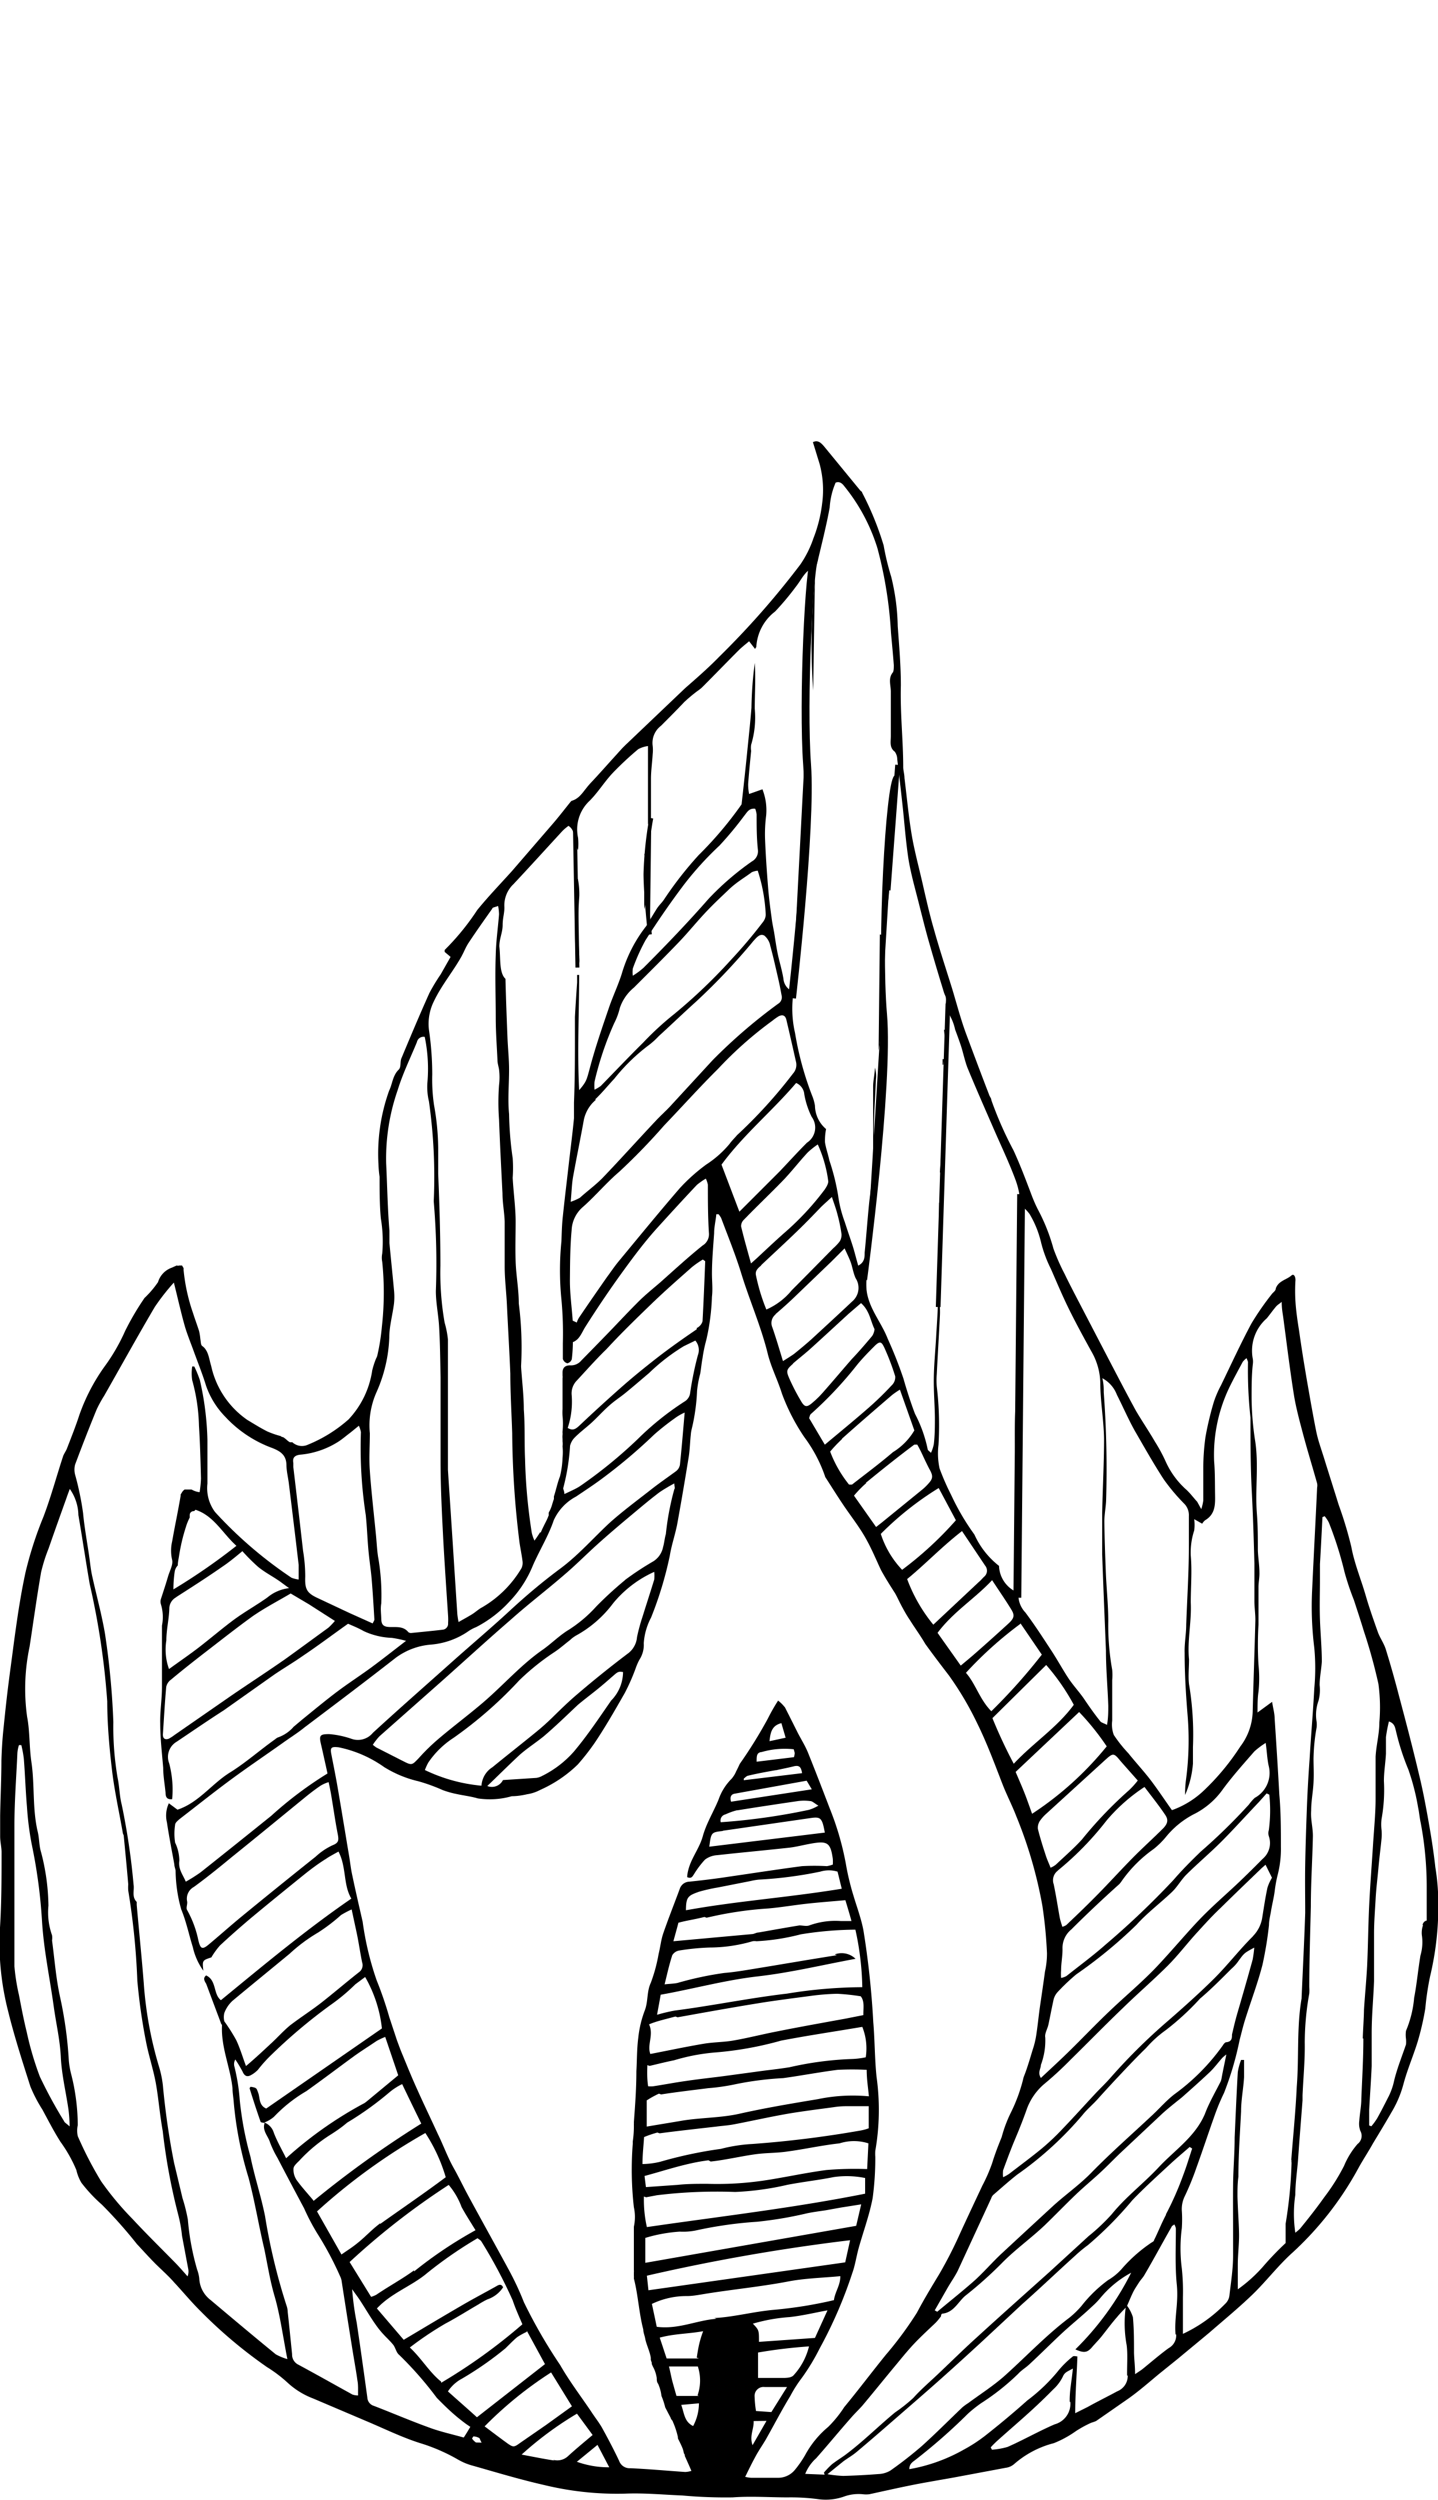 <svg id="Fire" xmlns="http://www.w3.org/2000/svg" viewBox="0 0 91.72 159.46"><defs><style>.cls-1,.cls-2,.cls-3{stroke:#000;stroke-miterlimit:10;}.cls-1{stroke-width:0.5px;}.cls-2{stroke-width:0.3px;}.cls-3{stroke-width:0.25px;}</style></defs><path d="M127.19,128.31c-.1-.91-.24-1.82-.4-2.73s-.37-2.08-.62-3.1c-.4-1.7-.84-3.38-1.29-5.07-.26-1-.54-2-.85-3-.12-.38-.36-.71-.5-1.08-.28-.79-.56-1.58-.79-2.38-.29-1-.71-2-.91-3.08a24.65,24.65,0,0,0-.8-2.66c-.31-1-.63-2-.94-3-.17-.55-.37-1.09-.49-1.66-.23-1.15-.43-2.31-.63-3.46-.17-1-.33-2-.47-3-.1-.61-.19-1.23-.23-1.84a10.76,10.76,0,0,1,0-1.39c0-.22-.11-.43-.26-.29-.32.28-.84.34-1,.84,0,.14-.18.24-.27.37a17.92,17.92,0,0,0-1.28,1.85c-.69,1.29-1.3,2.62-1.94,3.94a6.62,6.62,0,0,0-.47,1.1,20.5,20.5,0,0,0-.52,2.19,14.5,14.5,0,0,0-.14,2c0,.69,0,1.38,0,2.06a3.14,3.14,0,0,1-.13.55L112,105c-.22-.24-.42-.51-.66-.74a5.33,5.33,0,0,1-1.36-1.85,10.31,10.31,0,0,0-.66-1.22c-.4-.69-.85-1.35-1.23-2-.59-1.08-1.16-2.18-1.73-3.27l-2.15-4.13c-.22-.43-.45-.87-.66-1.31a13.21,13.21,0,0,1-.72-1.63,11.91,11.91,0,0,0-1-2.51,9.46,9.46,0,0,1-.4-.92c-.38-1-.72-1.91-1.15-2.84a23.37,23.37,0,0,1-1.41-3.2c0-.11-.09-.2-.13-.31-.51-1.32-1-2.63-1.51-4-.34-.94-.59-1.91-.88-2.86-.39-1.25-.8-2.49-1.15-3.75-.29-1-.51-2-.74-3s-.5-2-.67-3c-.2-1.2-.31-2.42-.46-3.62,0-.22-.07-.44-.08-.67,0-1.74-.2-3.48-.15-5.23,0-1.26-.11-2.53-.2-3.79a14.13,14.13,0,0,0-.42-3.16A16.55,16.55,0,0,1,92,44a19.26,19.26,0,0,0-1.37-3.36c0-.06-.09-.1-.13-.15L88.21,37.7c-.19-.22-.39-.44-.72-.28l.43,1.4a6.39,6.39,0,0,1,.16,2.5,9,9,0,0,1-.56,2.24,6.79,6.79,0,0,1-.83,1.66,53.64,53.64,0,0,1-5.18,5.89c-.69.71-1.45,1.37-2.17,2l-3.81,3.63c-.24.23-.45.48-.68.73-.5.55-1,1.12-1.51,1.66s-.67,1-1.25,1.17c0,0-.06.06-.09.1-.37.46-.73.93-1.12,1.38l-2.59,3c-.74.82-1.51,1.62-2.21,2.48A15.68,15.68,0,0,1,64,69.81s0,.08,0,.12l.38.32-.63,1.11a12.15,12.15,0,0,0-.72,1.19c-.62,1.38-1.2,2.76-1.78,4.15-.11.24,0,.59-.2.76-.37.38-.38.89-.59,1.32a11.93,11.93,0,0,0-.68,4.7,7,7,0,0,0,.07.79c0,.89,0,1.77.08,2.65a8.92,8.92,0,0,1,.09,2.25,1.35,1.35,0,0,0,0,.53A19.48,19.48,0,0,1,60,93.81a13.75,13.75,0,0,1-.3,1.89,1.42,1.42,0,0,1-.08.18,5.43,5.43,0,0,0-.24.75,5.77,5.77,0,0,1-1.51,3.12,9.06,9.06,0,0,1-2.59,1.61.91.91,0,0,1-1-.16.49.49,0,0,1-.16,0,1.3,1.3,0,0,1-.23-.18l-.1-.08,0,0h0l-.09-.06h0a.26.26,0,0,1-.16-.07v0a5.84,5.84,0,0,1-.84-.29c-.44-.22-.85-.48-1.27-.73a5.64,5.64,0,0,1-2.32-3.45c-.14-.45-.17-1-.58-1.28-.09-.08-.08-.28-.11-.43a4.17,4.17,0,0,0-.08-.51c-.12-.38-.26-.75-.38-1.13a11.85,11.85,0,0,1-.61-2.76.43.43,0,0,1,0-.05l0-.08h0l0,0-.1-.17h0l0,0,0,0h0l-.07,0h-.1a.24.24,0,0,1-.17,0v0l-.31.14a1.4,1.4,0,0,0-.88.92A6.11,6.11,0,0,1,44.86,92a17.14,17.14,0,0,0-1.24,2.11,12.2,12.2,0,0,1-1.22,2.14,12.26,12.26,0,0,0-1.7,3.22c-.23.71-.51,1.41-.78,2.11-.07.19-.2.35-.26.53-.42,1.28-.77,2.59-1.25,3.85a23.83,23.83,0,0,0-1.14,3.53c-.46,2.12-.71,4.28-1,6.43-.16,1.19-.29,2.38-.41,3.58-.07.66-.11,1.33-.13,2,0,1.18-.06,2.35-.08,3.52q0,.66,0,1.32c0,.35.09.7.09,1,0,1.71,0,3.42-.12,5.12a17.53,17.53,0,0,0,.53,5c.4,1.63.92,3.24,1.43,4.84a9.21,9.21,0,0,0,.76,1.46c.38.7.74,1.41,1.17,2.08a8.92,8.92,0,0,1,1,1.78,2.8,2.8,0,0,0,.32.81,9.66,9.66,0,0,0,1.31,1.4,29.6,29.6,0,0,1,2.23,2.51c.45.48.91,1,1.37,1.44s.71.67,1,1c.57.61,1.11,1.27,1.71,1.86a29.83,29.83,0,0,0,4.22,3.55,8.74,8.74,0,0,1,1.32,1,5,5,0,0,0,1.62,1l3.48,1.48c1.11.47,2.19,1,3.32,1.36a11.66,11.66,0,0,1,2.43,1.05,3.84,3.84,0,0,0,1,.41c1.51.43,3,.88,4.55,1.23a19.67,19.67,0,0,0,5.13.54c1.22-.05,2.44.07,3.66.12a30.92,30.92,0,0,0,3.19.12c1.17-.09,2.34,0,3.51,0a13.08,13.08,0,0,1,2,.12,3.49,3.49,0,0,0,1.64-.19,2.75,2.75,0,0,1,1.17-.13,1.7,1.7,0,0,0,.39,0c.88-.19,1.76-.39,2.65-.57s1.87-.34,2.81-.51l3.26-.61a1,1,0,0,0,.53-.24,6.17,6.17,0,0,1,2.53-1.33,6.59,6.59,0,0,0,1.38-.75,7,7,0,0,1,1-.55,2.83,2.83,0,0,0,.31-.11c.65-.45,1.31-.91,2-1.39s1.35-1.06,2-1.6l1.24-1c.66-.55,1.33-1.1,2-1.66.92-.8,1.87-1.58,2.74-2.42s1.65-1.87,2.57-2.69a20.7,20.7,0,0,0,4.21-5.42c.29-.52.61-1,.91-1.54.4-.66.8-1.32,1.19-2a6.94,6.94,0,0,0,.76-1.82c.25-.92.63-1.79.91-2.71a17.59,17.59,0,0,0,.47-2.06,17.49,17.49,0,0,1,.31-2.07,19.18,19.18,0,0,0,.52-4.59A14.24,14.24,0,0,0,127.19,128.31ZM106.88,98.18c.39.77.73,1.56,1.15,2.31.58,1,1.18,2.07,1.83,3.07a12.36,12.36,0,0,0,1.28,1.53,1.05,1.05,0,0,1,.33.82c0,.65,0,1.29,0,1.93,0,1.66-.11,3.32-.17,5,0,.6-.12,1.2-.1,1.8,0,1.33.08,2.66.19,4a19,19,0,0,1-.1,4.06,6.42,6.42,0,0,0-.06,1,6.12,6.12,0,0,0,.5-2c0-.36,0-.71,0-1.06a19.39,19.39,0,0,0-.25-4c-.06-.52,0-1.06,0-1.58-.12-1.22.17-2.41.11-3.63,0-1,.09-2,0-3a4.53,4.53,0,0,1,.22-1.6,2.86,2.86,0,0,0,0-.72l.51.29a.74.74,0,0,1,.2-.23c.67-.4.63-1.07.62-1.7s0-1.37-.06-2.06a9.94,9.94,0,0,1,1-4.76c.26-.53.55-1.06.83-1.58a1.35,1.35,0,0,1,.24-.23c.06.16.1.23.09.28a27.65,27.65,0,0,0,.16,3.52c0,1.55,0,3.1.08,4.65s.13,3.1.17,4.66c0,.8,0,1.6,0,2.39,0,.42.07.84.06,1.26-.05,1.93-.12,3.86-.17,5.79a3.85,3.85,0,0,1-.79,2.22,15.29,15.29,0,0,1-2.36,2.84,5.77,5.77,0,0,1-2,1.22c-.44-.62-.85-1.24-1.3-1.84s-1-1.19-1.48-1.79a8.68,8.68,0,0,1-.93-1.17,1.93,1.93,0,0,1-.1-.91c0-.86,0-1.72,0-2.58a3.61,3.61,0,0,0,0-.66,16.08,16.08,0,0,1-.25-3.1c0-1.06-.12-2.12-.16-3.18s-.08-2.12-.09-3.19c0-.44.09-.88.11-1.32a66.35,66.35,0,0,0-.15-6.91c0-.27,0-.53-.09-.9A2,2,0,0,1,106.88,98.18Zm9.69,27.76a.65.65,0,0,0,0,.39,1.32,1.32,0,0,1-.4,1.45c-.48.49-1,1-1.47,1.45-.83.79-1.71,1.54-2.51,2.37s-1.78,2-2.72,3-2,1.88-3,2.83-1.76,1.76-2.64,2.62c-.58.57-1.18,1.12-1.8,1.7-.22-.35,0-.59,0-.83a4.44,4.44,0,0,0,.28-1.75c-.05-.25.14-.54.2-.82.11-.51.2-1,.32-1.55a1.11,1.11,0,0,1,.26-.52,12.93,12.93,0,0,1,1.2-1.14,29.72,29.72,0,0,0,3.84-3.16c.68-.76,1.53-1.39,2.28-2.11.34-.33.58-.78.93-1.12.72-.71,1.5-1.37,2.21-2.08s1.58-1.67,2.37-2.5l.51-.57.17.08A9.51,9.51,0,0,1,116.57,125.94Zm-1,6.76c-.86.85-1.61,1.83-2.46,2.68s-1.94,1.83-2.94,2.7a37.12,37.12,0,0,0-3.73,3.69c-.29.33-.61.63-.91.95-.71.76-1.41,1.54-2.13,2.29a15.12,15.12,0,0,1-1.3,1.23c-.68.56-1.4,1.09-2.1,1.63a2.76,2.76,0,0,1-.38.21,2,2,0,0,1,0-.44c.25-.68.5-1.36.77-2s.5-1.22.72-1.84a3.79,3.79,0,0,1,1.14-1.67c.59-.49,1.14-1,1.69-1.56,1.12-1.1,2.21-2.22,3.34-3.3.93-.91,1.92-1.76,2.84-2.68.66-.66,1.22-1.4,1.84-2.08s1-1.1,1.56-1.63c.86-.85,1.73-1.68,2.6-2.52l.24-.21.41.83a2.91,2.91,0,0,0-.29.64c-.13.61-.22,1.22-.32,1.83A2.16,2.16,0,0,1,115.56,132.7Zm.07.74a7.21,7.21,0,0,1-.1.75c-.32,1.17-.66,2.34-1,3.51-.12.42-.22.85-.32,1.28,0,.22,0,.45-.36.49-.09,0-.18.13-.23.21a13.48,13.48,0,0,1-3.07,3.1c-.51.39-.93.88-1.4,1.32-1.31,1.23-2.66,2.41-3.91,3.69-.76.78-1.65,1.4-2.45,2.13q-1.66,1.53-3.32,3.07c-.57.54-1.09,1.14-1.67,1.67-.78.69-1.59,1.33-2.39,2l-.16-.09.84-1.47c.21-.36.46-.71.64-1.08l2.12-4.59a.54.54,0,0,1,.13-.22c.51-.44,1-.88,1.52-1.29a22,22,0,0,0,4.16-3.79c.3-.38.68-.69,1-1.05s.71-.78,1.07-1.17c.65-.69,1.3-1.39,2-2.07a7.26,7.26,0,0,1,1.27-1.15,16.85,16.85,0,0,0,2.17-2c.71-.6,1.36-1.26,2-1.9a2.7,2.7,0,0,0,.48-.54C115,133.79,115,133.78,115.63,133.44ZM76.07,72.21c1-1,1.91-1.9,2.84-2.87.58-.6,1.11-1.26,1.69-1.88s1-1,1.51-1.49,1-.76,1.48-1.12a1.2,1.2,0,0,1,.38-.1,10.49,10.49,0,0,1,.51,2.81.79.79,0,0,1-.18.47,30.87,30.87,0,0,1-2,2.37,34.38,34.38,0,0,1-3.65,3.49,19.19,19.19,0,0,0-2,1.84c-.91.9-1.79,1.83-2.69,2.75a2.54,2.54,0,0,1-.4.24,3.49,3.49,0,0,1,0-.51,20.34,20.34,0,0,1,1.25-3.72,4.37,4.37,0,0,0,.37-1A2.86,2.86,0,0,1,76.07,72.21ZM76,71a12.31,12.31,0,0,1,.81-1.81c.77-1.21,1.59-2.4,2.45-3.54a20.58,20.58,0,0,1,2.27-2.5,22.16,22.16,0,0,0,1.57-1.89c.18-.21.3-.51.71-.46a1.58,1.58,0,0,1,.09.36c0,.75,0,1.5.08,2.25a.74.74,0,0,1-.38.75,17.8,17.8,0,0,0-2.76,2.38c-1.33,1.52-2.75,3-4.15,4.4a4.55,4.55,0,0,1-.69.51A2,2,0,0,1,76,71Zm-2.39,8.33c.43-.41.81-.88,1.22-1.32a12,12,0,0,1,2.23-2.16,5,5,0,0,0,.59-.54c.8-.73,1.58-1.48,2.39-2.21a40.75,40.75,0,0,0,3.56-3.75l.08-.1c.2-.21.42-.52.71-.36a1.11,1.11,0,0,1,.38.65c.2.73.36,1.46.53,2.2.08.34.14.69.2,1a.48.48,0,0,1-.23.5,34.07,34.07,0,0,0-4.18,3.6l-2.76,3c-.28.29-.58.56-.85.85-1.14,1.21-2.25,2.45-3.4,3.65-.45.46-1,.86-1.45,1.27a3.35,3.35,0,0,1-.59.26c.06-.63.07-1.11.15-1.58.22-1.22.47-2.43.69-3.65A2.27,2.27,0,0,1,73.64,79.37ZM72.1,87.68a2.07,2.07,0,0,1,.74-1.5c.79-.7,1.48-1.53,2.29-2.22A39.75,39.75,0,0,0,78,81c1.15-1.2,2.26-2.44,3.44-3.61a24.27,24.27,0,0,1,3.48-3.08,3.28,3.28,0,0,1,.38-.27c.26-.13.43-.06.5.23.21.9.42,1.81.62,2.71a.83.83,0,0,1-.2.71,31,31,0,0,1-3.57,3.93c-.16.19-.34.36-.48.56a6.6,6.6,0,0,1-1.48,1.31A11.48,11.48,0,0,0,79,85c-1.33,1.54-2.62,3.12-3.92,4.69-.27.33-.5.68-.74,1-.6.86-1.19,1.71-1.77,2.57a1.23,1.23,0,0,0-.14.31l-.26-.12c-.06-.85-.18-1.7-.18-2.55C72,89.85,72,88.77,72.1,87.68Zm14.32-9.39a.86.86,0,0,1,.52.72,5.28,5.28,0,0,0,.47,1.44,1.15,1.15,0,0,1-.3,1.65c-.6.6-1.16,1.22-1.74,1.83L84,85.3l-1.2,1.2-1.14-3C83.06,81.59,84.9,80.08,86.42,78.29ZM83.1,87c.83-.86,1.7-1.68,2.53-2.54.53-.56,1-1.17,1.53-1.74a5.26,5.26,0,0,1,.64-.51,8.13,8.13,0,0,1,.67,2.36c0,.15-.12.36-.23.52a17.67,17.67,0,0,1-2.57,2.76c-.6.53-1.18,1.08-1.76,1.62l-.37.33c-.23-.84-.45-1.6-.63-2.36A.57.57,0,0,1,83.1,87Zm1.09,2.91c.77-.73,1.56-1.45,2.32-2.19.51-.49,1-1,1.49-1.51.18-.18.38-.35.7-.65.17.51.29.83.37,1.17a9.72,9.72,0,0,1,.24,1.17.79.79,0,0,1-.1.48,2.82,2.82,0,0,1-.41.44c-.88.89-1.77,1.8-2.66,2.69a4.31,4.31,0,0,1-1.62,1.23,12.26,12.26,0,0,1-.67-2.22C83.81,90.25,84,90.09,84.19,89.93Zm.92,3.12c.44-.38.87-.76,1.28-1.16l2.3-2.21.82-.82c.17.37.3.63.4.91s.16.69.31,1A1.13,1.13,0,0,1,90,92.22c-.87.82-1.75,1.63-2.63,2.44-.35.31-.71.61-1.07.9-.19.14-.39.26-.72.47-.25-.82-.45-1.5-.68-2.16A.7.7,0,0,1,85.11,93.05Zm1.11,3.15c.35-.3.72-.59,1.07-.9.83-.75,1.66-1.52,2.49-2.28l.78-.67c.55.49.6,1.13.86,1.66,0,.1-.07.34-.17.46-.41.49-.85,1-1.27,1.44-.63.72-1.24,1.45-1.87,2.16a5.74,5.74,0,0,1-.61.6c-.41.36-.54.34-.81-.14a13.41,13.41,0,0,1-.7-1.36C85.77,96.65,85.8,96.57,86.22,96.2Zm1.11,3.25a24.4,24.4,0,0,0,3-3.19c.34-.41.71-.79,1.08-1.16s.46-.27.63.08A15.35,15.35,0,0,1,92.74,97a.71.71,0,0,1-.22.57A20,20,0,0,1,91.05,99c-.89.78-1.81,1.53-2.8,2.36l-1-1.69C87.29,99.53,87.3,99.47,87.33,99.45Zm2,1.56c1.05-.94,2.13-1.87,3.2-2.79a4.67,4.67,0,0,1,.51-.35l.92,2.6a4.05,4.05,0,0,1-1.37,1.39c-.84.72-1.73,1.38-2.6,2.06a1,1,0,0,1-.2,0,7.71,7.71,0,0,1-1.2-2.1A8.8,8.8,0,0,1,89.35,101Zm1.54,2.8c1-.82,2-1.62,3.08-2.43a1,1,0,0,1,.2,0c.08.15.17.31.25.48.18.38.35.76.55,1.13s.21.55-.1.88a3.32,3.32,0,0,1-.43.41l-2.53,2.06-.37.29-1.41-2A7.41,7.41,0,0,1,90.89,103.81Zm4.63.31,1.11,2.08a22.57,22.57,0,0,1-3.43,3.16,6,6,0,0,1-1.36-2.29A19.85,19.85,0,0,1,95.52,104.12ZM97,106.87l1.48,2.21a.5.5,0,0,1-.08.71c-.11.11-.21.23-.33.33l-2.9,2.72a10.15,10.15,0,0,1-1.67-2.91C94.64,109,95.72,107.86,97,106.87ZM98.92,110c.45.69.87,1.29,1.24,1.9.21.35.16.54-.2.87-.7.64-1.41,1.28-2.13,1.91-.26.23-.53.45-.91.77-.53-.75-1-1.41-1.48-2.09C96.46,112,97.82,111.18,98.92,110Zm1.84,2.8,1.33,1.95a36.45,36.45,0,0,1-3.22,3.61c-.75-.76-1-1.75-1.62-2.45A24.31,24.31,0,0,1,100.76,112.76Zm1.61,2.61a13.83,13.83,0,0,1,1.76,2.54c-1.06,1.45-2.58,2.42-3.83,3.76a31.48,31.48,0,0,1-1.36-2.91Zm2.1,3a16.24,16.24,0,0,1,1.76,2.19,20.73,20.73,0,0,1-4.76,4.3c-.17-.47-.33-.94-.51-1.39s-.38-.9-.54-1.28Zm-2.54,7a2.58,2.58,0,0,1,.43-.5l3.77-3.44c.52-.47.55-.46,1,.09l1.08,1.22a5.24,5.24,0,0,1-.56.62,25.85,25.85,0,0,0-3,3.14c-.52.57-1.11,1.08-1.67,1.61a1.52,1.52,0,0,1-.33.19c-.12-.3-.24-.56-.32-.82-.18-.55-.35-1.09-.49-1.65A.76.76,0,0,1,101.93,125.42Zm1.18,3.11a19.56,19.56,0,0,0,3.11-3.19,11.17,11.17,0,0,1,2.42-2.14c.46.61.92,1.18,1.32,1.78.22.32.16.57-.15.88-.63.63-1.29,1.22-1.91,1.85-.78.79-1.52,1.61-2.3,2.4s-1.29,1.27-1.95,1.9a1.05,1.05,0,0,1-.25.11c-.06-.2-.12-.37-.16-.55-.13-.72-.24-1.44-.39-2.16A.76.76,0,0,1,103.11,128.53Zm12.59-4.66a2.86,2.86,0,0,0-.4.45,36.58,36.58,0,0,1-3.07,3c-.6.58-1.2,1.18-1.75,1.82a52.68,52.68,0,0,1-4.33,4.12c-.79.7-1.65,1.33-2.49,2a1.18,1.18,0,0,1-.34.12,3.25,3.25,0,0,1,0-.49c0-.46.1-.92.09-1.38a1.52,1.52,0,0,1,.56-1.22c1-1,2-1.94,3.08-2.91l.08-.1a8.42,8.42,0,0,1,2.09-2.12,5.32,5.32,0,0,0,.76-.74,5.64,5.64,0,0,1,1.9-1.53,5,5,0,0,0,1.77-1.56c.62-.84,1.32-1.62,2-2.4a5.14,5.14,0,0,1,.72-.54c.08.57.09,1,.19,1.46A1.81,1.81,0,0,1,115.7,123.87ZM67.49,69.58c0-.5.21-.89.21-1.36s.13-.79.11-1.18a1.86,1.86,0,0,1,.58-1.43c1.06-1.13,2.1-2.28,3.15-3.42a3.81,3.81,0,0,1,.36-.3c.53.36.27,1,.61,1.54a4.14,4.14,0,0,0,0-.78,2.5,2.5,0,0,1,.74-2.36c.54-.54.95-1.22,1.48-1.78A20.45,20.45,0,0,1,76.35,57a1.87,1.87,0,0,1,.62-.2c0,1.74,0,3.37,0,5a1.09,1.09,0,0,0,.19-.43c0-.82,0-1.64,0-2.46,0-.53.08-1.06.11-1.59a2.39,2.39,0,0,0,0-.53,1.37,1.37,0,0,1,.53-1.28c.5-.5,1-1,1.49-1.52a10.41,10.41,0,0,1,.81-.68,2.72,2.72,0,0,0,.32-.25c.78-.78,1.55-1.58,2.33-2.36.2-.2.42-.37.67-.58l.39.5c0-.07.07-.11.07-.15a3.06,3.06,0,0,1,1.2-2.25,17.53,17.53,0,0,0,1.36-1.63c.34-.43.56-1,1.13-1.19.11,0,.19-.24.22-.38.27-1.14.56-2.28.77-3.43A4.71,4.71,0,0,1,88.94,40c.3-.11.46.11.6.29a11.77,11.77,0,0,1,2.07,3.91,26.69,26.69,0,0,1,.86,5.38c.06.69.13,1.37.18,2.06,0,.15,0,.35-.05.45-.32.38-.15.79-.14,1.21,0,.95,0,1.9,0,2.86,0,.37-.1.74.25,1a.84.84,0,0,1,.16.49c.11.93.22,1.85.32,2.78.13,1.16.21,2.33.38,3.49.13.83.35,1.65.56,2.46s.44,1.76.68,2.63c.32,1.13.65,2.25,1,3.38a1.92,1.92,0,0,0,.11.31c.17.35-.12.74.2,1.11a3.3,3.3,0,0,1,.44,1.07c.14.38.28.75.4,1.13s.23.91.4,1.34c.52,1.26,1.07,2.51,1.62,3.77.47,1.09,1,2.19,1.41,3.29a5,5,0,0,1,.33,2c0,1.59,0,3.19,0,4.79a.29.29,0,0,0,.12.25c0-1.69.05-3.38.07-5.23a2.63,2.63,0,0,1,.4.43,6.33,6.33,0,0,1,.72,1.76,8.11,8.11,0,0,0,.64,1.74c.38.87.75,1.75,1.17,2.6s.92,1.77,1.4,2.64a4.19,4.19,0,0,1,.58,2c0,1.2.22,2.39.24,3.59,0,1.57-.09,3.15-.12,4.72,0,.89,0,1.78,0,2.67.07,2,.16,4.08.24,6.12,0,1.18.11,2.35.15,3.52,0,.38,0,.75-.08,1.22-.21-.11-.37-.14-.44-.24-.36-.45-.69-.92-1-1.38s-.69-.86-1-1.32-.71-1.18-1.08-1.75c-.55-.84-1.09-1.68-1.69-2.48a1.62,1.62,0,0,1-.44-1.25,1.91,1.91,0,0,1-1.24-1.72,5.31,5.31,0,0,1-1.57-2,15.13,15.13,0,0,1-1.48-2.52,15.74,15.74,0,0,1-.74-1.69,4.48,4.48,0,0,1-.07-1.51,21,21,0,0,0-.11-3.72,5.22,5.22,0,0,1,0-.79c.06-1.24.14-2.48.2-3.72a4.55,4.55,0,0,0-.12-1.32c0,.89-.07,1.78-.12,2.67s-.14,1.78-.15,2.66.06,1.64.07,2.46c0,.57,0,1.15-.07,1.72a2.32,2.32,0,0,1-.18.55c-.11-.11-.21-.17-.21-.23A8.56,8.56,0,0,0,94,99.39c-.28-.74-.52-1.49-.74-2.26a26.94,26.94,0,0,0-1-2.53c-.41-1.06-1.22-1.94-1.35-3.12a5.48,5.48,0,0,1,0-.7c.06-.91.14-1.82.2-2.72.12-1.88.25-3.76.36-5.64,0-.37-.09-.75-.09-1.12,0-1.08.09-2.17.13-3.25a1.72,1.72,0,0,0-.07-.74c0,.41-.11.81-.11,1.22,0,1.56,0,3.11,0,4.66,0,1-.18,2-.27,2.92s-.17,2-.27,3c0,.29,0,.62-.41.83-.13-.45-.23-.87-.36-1.28s-.34-1-.5-1.51a7.71,7.71,0,0,1-.42-1.67,14.23,14.23,0,0,0-.56-2.25c-.08-.39-.22-.76-.28-1.16a3.74,3.74,0,0,1,.07-.84,2,2,0,0,1-.71-1.49,2.76,2.76,0,0,0-.18-.64,20.1,20.1,0,0,1-1.09-4,6.86,6.86,0,0,1-.09-2.63.94.94,0,0,1-.65-.83c-.08-.48-.23-1-.33-1.43s-.18-1-.26-1.5c-.06-.33-.13-.65-.17-1-.09-.64-.17-1.27-.22-1.91-.08-1-.15-2-.19-3a9.36,9.36,0,0,1,.07-1.59,3.65,3.65,0,0,0-.24-1.65l-.85.3a3.17,3.17,0,0,1-.06-.64c.05-.7.12-1.4.19-2.11a1.23,1.23,0,0,1,0-.39,6,6,0,0,0,.23-2.3c0-1,.07-1.94,0-2.92a24.84,24.84,0,0,0-.21,2.86c-.08,1-.19,2-.29,3s-.21,2-.34,3.16a23.55,23.55,0,0,1-2.73,3.23A23.19,23.19,0,0,0,78,66.58c-.13.2-.32.37-.45.57s-.32.52-.48.78a2.28,2.28,0,0,1-.24.39,9,9,0,0,0-1.53,3c-.24.76-.59,1.48-.84,2.23-.41,1.2-.82,2.39-1.15,3.61-.26.95-.23,1-.73,1.59-.13-2.49,0-4.92,0-7.35h-.13c0,.16,0,.32,0,.48-.05.74-.1,1.47-.14,2.2,0,.35,0,.71,0,1.06,0,1.47,0,2.93-.06,4.4,0,.33,0,.67,0,1-.08.85-.19,1.7-.29,2.56-.14,1.23-.29,2.46-.42,3.69-.06.53-.07,1.07-.09,1.6a18.41,18.41,0,0,0,0,3.71,23.51,23.51,0,0,1,.09,2.79c0,.33,0,.67,0,1a.41.41,0,0,0,.29.28.4.4,0,0,0,.28-.26,9.22,9.22,0,0,0,.07-1.09c.44-.17.57-.63.81-1,.75-1.18,1.53-2.34,2.35-3.47s1.48-2,2.27-2.87,1.64-1.8,2.48-2.69a4.54,4.54,0,0,1,.57-.4,1.55,1.55,0,0,1,.13.39c0,1,0,2.08.07,3.12a.84.84,0,0,1-.41.76c-.93.75-1.81,1.56-2.71,2.36-.49.42-1,.83-1.44,1.28-.66.66-1.29,1.34-1.93,2S73.26,95.44,72.71,96a.85.85,0,0,1-.71.3c-.32,0-.49.16-.48.49,0,.06,0,.12,0,.17a.5.5,0,0,1,0,.16V99s0,.06,0,.09a3.17,3.17,0,0,0,0,.43,5,5,0,0,1,0,1,.31.31,0,0,0,0,.08.62.62,0,0,1,0,.13v0a1.22,1.22,0,0,0,0,.26c0,.06,0,.11,0,.16a1.06,1.06,0,0,1,0,.31v0a3.72,3.72,0,0,1,0,.74,5.6,5.6,0,0,1-.16,1.17c-.16.41-.25.86-.39,1.29v0s0,0,0,0,0,0,0,0,0,.05,0,.08v0l0,.08v0a0,0,0,0,0,0,0l0,0s0,0,0,0-.07.21-.1.31a2.58,2.58,0,0,1-.14.39l-.09.17a.84.84,0,0,0,0,.17.05.05,0,0,0,0,0,4,4,0,0,1-.21.47q-.16.31-.3.63l0,0,0,0-.05,0c-.09.15-.2.31-.35.52a2.62,2.62,0,0,1-.17-.49,35.24,35.24,0,0,1-.43-4.7c-.05-1.06,0-2.12-.08-3.18,0-.89-.11-1.77-.17-2.66a1.29,1.29,0,0,1,0-.19,22.17,22.17,0,0,0-.15-3.91c0-.89-.17-1.77-.2-2.66s0-1.71,0-2.57-.14-1.85-.19-2.78a8.83,8.83,0,0,0,0-1.26,22,22,0,0,1-.23-2.81c-.09-.93,0-1.89,0-2.84,0-.65-.07-1.31-.1-2-.05-1.26-.1-2.52-.13-3.78C67.47,71.26,67.58,70.41,67.49,69.58Zm5,47.67c-.58.49-1.1,1-1.66,1.55-.3.29-.61.57-.94.84-.94.77-1.9,1.52-2.84,2.29a1.5,1.5,0,0,0-.7,1.18,10.49,10.49,0,0,1-3.61-1,3.61,3.61,0,0,1,.22-.48,5.68,5.68,0,0,1,1.62-1.58,26.43,26.43,0,0,0,4.18-3.66A15.22,15.22,0,0,1,71,114.59c.35-.23.66-.51,1-.77a1.9,1.9,0,0,1,.37-.28,7.38,7.38,0,0,0,2.38-2.07,7.23,7.23,0,0,1,2.62-2,3.05,3.05,0,0,1,0,.49c-.25.81-.51,1.61-.76,2.41a11.33,11.33,0,0,0-.34,1.27,1.45,1.45,0,0,1-.53,1C74.6,115.5,73.53,116.36,72.49,117.25Zm2.89-1.39a2.62,2.62,0,0,1-.76,1.82c-.77,1.11-1.52,2.24-2.39,3.27a6.59,6.59,0,0,1-2,1.53,1.09,1.09,0,0,1-.37.13l-2.14.14a.79.79,0,0,1-1,.38c.71-.68,1.37-1.34,2.08-2,.48-.42,1-.75,1.52-1.17.74-.63,1.44-1.31,2.17-2,.44-.37.9-.71,1.35-1.08s.6-.51.9-.77S75.08,115.81,75.38,115.86Zm.11-5.85a23.56,23.56,0,0,0-1.81,1.66,8.53,8.53,0,0,1-1.77,1.5c-.58.35-1.07.85-1.63,1.25-1.45,1-2.62,2.38-4,3.53-.88.74-1.8,1.43-2.68,2.18a12.86,12.86,0,0,0-1.24,1.21c-.46.48-.44.49-1.07.17l-1.65-.84a2.22,2.22,0,0,1-.22-.17,4,4,0,0,1,.42-.54l4-3.54c1.46-1.3,2.9-2.62,4.38-3.9,1.12-1,2.29-1.89,3.41-2.86.73-.62,1.4-1.3,2.11-1.94s1.43-1.25,2.16-1.86,1.19-1,1.81-1.47a10.62,10.62,0,0,1,.94-.56c0,.2.06.3,0,.37a17.38,17.38,0,0,0-.54,2.86c-.08.28-.1.57-.18.84a1.39,1.39,0,0,1-.62.9A18.68,18.68,0,0,0,75.49,110Zm1.64-5.76c-.87.68-1.76,1.34-2.58,2.07-1.08,1-2,2.07-3.17,2.94S69.18,111,68.1,112s-2.39,2.11-3.58,3.17c-1.7,1.52-3.39,3-5.1,4.57a1.23,1.23,0,0,1-1.36.38,5.7,5.7,0,0,0-1.42-.3c-.58,0-.66.07-.53.63s.28,1.25.42,1.88a24.24,24.24,0,0,0-3.59,2.7c-1.49,1.2-3,2.41-4.5,3.6a9.84,9.84,0,0,1-.95.6c-.19-.46-.49-.79-.41-1.34a2.75,2.75,0,0,0-.27-1.15,3.64,3.64,0,0,1,0-1.14c0-.14.22-.31.37-.43,1.05-.81,2.09-1.64,3.16-2.43s2.21-1.56,3.31-2.34c.47-.34,1-.67,1.4-1,1.95-1.47,3.9-2.94,5.82-4.44a4.35,4.35,0,0,1,2.26-.85,4.89,4.89,0,0,0,2.41-.87A2.35,2.35,0,0,1,66,113a7.63,7.63,0,0,0,2.14-1.64,7.23,7.23,0,0,0,1.49-2.3c.44-1,1-1.9,1.33-2.88a3.21,3.21,0,0,1,1.42-1.51c.61-.41,1.22-.81,1.8-1.25a34.1,34.1,0,0,0,3.19-2.71,16.31,16.31,0,0,1,1.46-1.14,3.46,3.46,0,0,1,.48-.26c-.1,1.18-.19,2.25-.3,3.32a.66.66,0,0,1-.25.42C78.23,103.44,77.66,103.83,77.13,104.25ZM48,129.57c.84-.61,1.65-1.27,2.45-1.93,1.54-1.24,3.06-2.49,4.59-3.74.34-.28.69-.55,1.06-.8a2.48,2.48,0,0,1,.5-.22c.07.32.11.53.15.74.15.88.27,1.75.44,2.62.06.33.06.51-.32.66a4.08,4.08,0,0,0-1.09.73c-1.58,1.26-3.14,2.52-4.7,3.8-.72.59-1.41,1.21-2.13,1.81-.42.35-.53.27-.66-.28a6.72,6.72,0,0,0-.72-1.93c-.08-.14.05-.38,0-.57A.85.85,0,0,1,48,129.57ZM76.32,101a29.7,29.7,0,0,1-3.68,3c-.29.19-.61.32-1,.51,0-.2-.1-.32-.07-.4a13.61,13.61,0,0,0,.43-2.68,1.14,1.14,0,0,1,.32-.55c.33-.33.71-.61,1.05-.92s.72-.73,1.1-1.07.66-.51,1-.78c.53-.43,1.05-.88,1.57-1.32a12.56,12.56,0,0,1,2.21-1.71l.74-.36a.93.93,0,0,1,.16.94,21.25,21.25,0,0,0-.49,2.4.74.74,0,0,1-.33.53A18.31,18.31,0,0,0,76.32,101Zm3.76-7c-.94.64-1.86,1.29-2.76,2s-1.49,1.2-2.2,1.83-1.68,1.51-2.5,2.29c-.23.21-.42.39-.77.17a5.31,5.31,0,0,0,.25-2.13,1.17,1.17,0,0,1,.34-.9c.63-.68,1.24-1.37,1.89-2,.92-1,1.85-1.9,2.8-2.82s1.76-1.62,2.65-2.41a6.54,6.54,0,0,1,.69-.48l.15.11c-.05,1.28-.1,2.55-.17,3.83A.7.7,0,0,1,80.08,93.92ZM63.33,73.05c.48-1,1.2-1.86,1.74-2.82.16-.29.28-.61.46-.88.49-.74,1-1.46,1.51-2.18,0-.08.18-.09.37-.17a3,3,0,0,1,.06.54c-.07.86-.19,1.72-.21,2.58-.05,1.35,0,2.7,0,4,0,.91.07,1.82.11,2.72,0,.2.07.39.1.59a4,4,0,0,1,0,1,14.54,14.54,0,0,0,0,2.19c.06,1.57.14,3.15.22,4.72,0,.6.12,1.19.14,1.79,0,1,0,1.91,0,2.86,0,.8.1,1.6.14,2.39.07,1.48.16,3,.22,4.45,0,1.26.08,2.53.12,3.8a59,59,0,0,0,.47,7c.06.39.14.78.19,1.17a.79.79,0,0,1-.07.44,7,7,0,0,1-2.52,2.5c-.21.11-.39.28-.59.41s-.53.31-.9.52a4.41,4.41,0,0,1-.08-.51c-.13-1.94-.25-3.89-.38-5.84-.07-1.12-.15-2.24-.22-3.36,0-.22,0-.44,0-.67,0-1.41,0-2.83,0-4.25,0-1.13,0-2.26,0-3.39A5.86,5.86,0,0,0,64,93.58a18.49,18.49,0,0,1-.27-3.64c0-2-.06-3.9-.14-5.85,0-.55,0-1.09,0-1.64a16.24,16.24,0,0,0-.27-2.77,11.19,11.19,0,0,1-.11-1.92A19.39,19.39,0,0,0,63,74.91,3.24,3.24,0,0,1,63.33,73.05ZM59.66,98a9.37,9.37,0,0,0,.81-3.47c0-.73.21-1.44.3-2.17a4.1,4.1,0,0,0,0-.86c-.09-1-.2-2-.29-3,0-.26,0-.53,0-.79-.12-1.43-.14-2.86-.21-4.29A13.28,13.28,0,0,1,61,78.76c.32-1.05.81-2.05,1.23-3.07a.43.43,0,0,1,.5-.34,10,10,0,0,1,.17,2.93,4,4,0,0,0,.1,1.19,34.26,34.26,0,0,1,.31,6.24,1.27,1.27,0,0,0,0,.2,46.3,46.3,0,0,1,.13,5.65c0,.77.17,1.54.21,2.31.06,1.06.07,2.13.09,3.19,0,.26,0,.53,0,.8,0,1.52,0,3,0,4.58s.08,3.15.16,4.72.21,3.41.32,5.12a3.53,3.53,0,0,1,0,.46.38.38,0,0,1-.35.42c-.65.08-1.31.14-2,.21a.26.26,0,0,1-.19-.06c-.31-.38-.76-.31-1.17-.32s-.54-.14-.55-.51-.06-.66,0-1a14.06,14.06,0,0,0-.21-3c-.07-.48-.09-1-.14-1.45-.13-1.35-.29-2.69-.38-4-.06-.8,0-1.61,0-2.4A5.2,5.2,0,0,1,59.66,98Zm-4.9,4a5.42,5.42,0,0,0,2.55-.89c.23-.16.45-.35.68-.52l.54-.44a1.76,1.76,0,0,1,.13.41,28.37,28.37,0,0,0,.31,5.29c.08.75.1,1.5.17,2.25s.16,1.26.21,1.89c.07.84.12,1.68.17,2.52,0,.06-.05.12-.11.25l-1.49-.67-2-.94c-.72-.33-.84-.58-.81-1.38a10,10,0,0,0-.14-1.64c-.2-1.78-.41-3.56-.62-5.34,0-.08,0-.18,0-.26C54.29,102.2,54.42,102.05,54.76,102Zm-7.88,9.08c1-.64,2-1.28,2.93-1.93.42-.28.81-.6,1.29-1a12.09,12.09,0,0,0,1,1c.39.32.84.56,1.26.84.21.14.41.3.72.52a2.61,2.61,0,0,0-1.38.59c-.7.5-1.46.92-2.15,1.43s-1.49,1.19-2.24,1.77c-.6.46-1.23.89-1.89,1.37a3.66,3.66,0,0,1-.17-1.83c0-.69.18-1.39.19-2.08A.83.83,0,0,1,46.88,111.09Zm-.18-.5a7.79,7.79,0,0,1,.08-1.1.75.75,0,0,1,.2-.42c0-.2.05-.41.08-.6a11.7,11.7,0,0,1,.44-1.86,3.33,3.33,0,0,1,.24-.59c0-.06,0-.11,0-.16a.25.25,0,0,1,.28-.25h0s.06-.06.09-.09c1.18.39,1.72,1.5,2.61,2.3A38.8,38.8,0,0,1,46.7,110.59Zm-.46,6.24a.76.76,0,0,1,.3-.47c.73-.61,1.48-1.2,2.23-1.78,1-.77,2-1.56,3-2.28.8-.55,1.67-1,2.41-1.44l1.15.68L57,112.6a4.47,4.47,0,0,1-.41.43c-.91.66-1.82,1.33-2.75,2-1.13.79-2.3,1.55-3.44,2.33l-3.65,2.53a2.46,2.46,0,0,1-.34.22c-.23.09-.39,0-.38-.28C46.1,118.81,46.15,117.82,46.24,116.83Zm-6.51,27.69a29.13,29.13,0,0,1-1.55-2.85,20,20,0,0,1-.84-2.86c-.19-.77-.34-1.56-.49-2.34a12.89,12.89,0,0,1-.29-1.83c0-1.11,0-2.22,0-3.32,0-.6,0-1.2,0-1.8,0-1.28,0-2.57,0-3.85,0-1.55.12-3.09.19-4.64a2.11,2.11,0,0,1,.1-.5H37a6.78,6.78,0,0,1,.16.88c.08,1,.11,2,.2,3.06a19,19,0,0,0,.3,2.37,33.64,33.64,0,0,1,.66,4.92c.11,1.83.5,3.64.75,5.46.15,1.08.4,2.13.45,3.22s.33,2.24.49,3.35a9.35,9.35,0,0,1,.07,1.06C39.9,144.67,39.79,144.62,39.73,144.52Zm7.87,9.89c-.24-.27-.48-.55-.73-.81-.93-.95-1.88-1.88-2.78-2.85a19.08,19.08,0,0,1-2-2.4,23.72,23.72,0,0,1-1.49-2.88,1.61,1.61,0,0,1,0-.7,13.35,13.35,0,0,0-.44-3.33,5.29,5.29,0,0,1-.13-.78,25.54,25.54,0,0,0-.56-4.07c-.26-1.18-.35-2.4-.51-3.6a1.14,1.14,0,0,0,0-.33,4.36,4.36,0,0,1-.23-1.89,14.08,14.08,0,0,0-.47-3.41c-.13-.41-.11-.86-.21-1.29-.35-1.45-.19-2.95-.4-4.41-.15-1-.1-2-.28-2.93a13,13,0,0,1,.16-4.49c.24-1.58.46-3.16.73-4.73a10.31,10.31,0,0,1,.48-1.52c.37-1.07.75-2.13,1.13-3.19.07-.21.15-.41.22-.61a3,3,0,0,1,.55,1.67c.25,1.46.47,2.93.72,4.39a48.53,48.53,0,0,1,1.12,7.49c0,1.48.14,3,.31,4.44.16,1.32.45,2.62.68,3.93,0,.07.05.13.06.19.1,1,.2,2.07.29,3.11a2.71,2.71,0,0,0,0,.4,46.09,46.09,0,0,1,.58,5.75,36.94,36.94,0,0,0,.59,4.07c.18.85.45,1.67.6,2.52s.25,2,.43,3A38.42,38.42,0,0,0,47,150.44a9.06,9.06,0,0,1,.25,1.38l.39,2.08A.84.84,0,0,1,47.6,154.41Zm5.66,5c-1.41-1.15-2.8-2.32-4.19-3.49a1.83,1.83,0,0,1-.72-1.37,2.34,2.34,0,0,0-.14-.58,16.45,16.45,0,0,1-.59-3.19,10.81,10.81,0,0,0-.34-1.36l-.54-2.26a48.17,48.17,0,0,1-.71-4.92,6.81,6.81,0,0,0-.22-1.11,24.34,24.34,0,0,1-1-5.41c-.13-1.65-.3-3.3-.45-5,0-.06,0-.16,0-.19-.33-.32-.14-.74-.2-1.1a44.2,44.2,0,0,0-.76-5.12c-.14-.55-.14-1.14-.26-1.7a19.17,19.17,0,0,1-.27-3.55,50,50,0,0,0-.53-5.61c-.21-1.25-.55-2.47-.82-3.7-.08-.36-.12-.74-.17-1.11-.14-1-.32-1.93-.41-2.9a18.84,18.84,0,0,0-.51-2.46,1.26,1.26,0,0,1,0-.64c.44-1.18.9-2.36,1.38-3.53a8.26,8.26,0,0,1,.48-.87c1.07-1.88,2.12-3.78,3.22-5.65a14.1,14.1,0,0,1,1.22-1.56c.25,1,.45,1.9.7,2.79.17.57.4,1.12.6,1.68.26.71.54,1.41.76,2.13A5.32,5.32,0,0,0,50,99.57a7.67,7.67,0,0,0,3,2c.51.2.89.44.91,1.06,0,.42.11.83.16,1.25.21,1.72.42,3.43.62,5.15,0,.28,0,.57,0,.93a2,2,0,0,1-.45-.11,26.75,26.75,0,0,1-4.88-4.19,2.55,2.55,0,0,1-.49-1.82c0-.93,0-1.85,0-2.78a18.83,18.83,0,0,0-.48-3.81,6.77,6.77,0,0,0-.36-.88l-.13,0a2.87,2.87,0,0,0,0,.88,11.74,11.74,0,0,1,.43,2.89c.07,1.12.1,2.25.13,3.38a7,7,0,0,1-.09.87,1.34,1.34,0,0,1-.51-.17s-.09,0-.12,0l-.06,0c-.06,0,0,0,0,0l-.09,0h-.09c.06,0,0,0,0,0h-.09l0,0,0,0h0l-.07.06-.07.08,0,0s0,0,0,0-.07.12-.11.18l0,.09s0,0,0,0l0,0h0c-.17,1-.37,1.93-.54,2.9a2.61,2.61,0,0,0,0,1.18c.07.31-.16.7-.26,1.05s-.31,1-.46,1.45a.6.6,0,0,0,0,.32,2.77,2.77,0,0,1,.07,1.37c0,.51,0,1,0,1.53,0,.8,0,1.6,0,2.39s-.13,1.55-.11,2.32c0,.94.11,1.89.19,2.83,0,.53.1,1.06.15,1.59,0,.23.06.45.42.41a6.55,6.55,0,0,0-.19-2.29,1.12,1.12,0,0,1,.47-1.37c1-.67,2-1.36,3-2l3.21-2.27c.6-.41,1.23-.78,1.83-1.2,1-.67,1.91-1.36,2.9-2.06.32.14.69.29,1,.47a4.61,4.61,0,0,0,1.79.43,7.9,7.9,0,0,1,.91.19c-.82.63-1.49,1.16-2.18,1.67s-1.45,1-2.16,1.53-1.52,1.2-2.27,1.81l-.56.47a2.33,2.33,0,0,1-1,.68.62.62,0,0,0-.17.11c-1,.71-1.87,1.49-2.88,2.12-1.17.72-2,1.93-3.36,2.38l-.55-.41a1.85,1.85,0,0,0-.12,1.23c.13.89.31,1.78.47,2.67,0,.13.06.26.08.39A9.36,9.36,0,0,0,47.2,131c.32.77.49,1.61.74,2.41a4.14,4.14,0,0,0,.67,1.5c-.07-.66-.07-.66.51-.85a5.05,5.05,0,0,1,.54-.75c.63-.59,1.28-1.16,1.94-1.72,1.14-.95,2.3-1.89,3.45-2.82.45-.36.92-.71,1.39-1,.23-.16.49-.29.79-.46.52,1,.29,2.11.82,3-2.91,2-5.6,4.25-8.32,6.48-.5-.39-.26-1.26-.94-1.58-.21.16-.12.34,0,.53l.93,2.48c0,.06.08.12.08.18-.07,1.39.53,2.67.67,4,0,.3.06.61.08.92a23.38,23.38,0,0,0,.94,4.78c.4,1.5.64,3,1,4.52.21,1,.36,2,.65,3,.37,1.26.54,2.59.83,4.06A3.3,3.3,0,0,1,53.26,159.39ZM58.07,131c.13.62.25,1.15.36,1.69s.19,1.13.31,1.69a.55.55,0,0,1-.21.63c-.8.63-1.57,1.29-2.37,1.92-.64.5-1.33.94-2,1.45-.43.35-.8.77-1.2,1.14s-1,.94-1.63,1.47c-.22-.59-.38-1.14-.62-1.65a11.44,11.44,0,0,0-.76-1.2,1.09,1.09,0,0,1,0-.54,2,2,0,0,1,.53-.78c1.2-1,2.43-2,3.64-3a10.4,10.4,0,0,1,1.8-1.34,11.19,11.19,0,0,0,1.47-1.12A6.23,6.23,0,0,1,58.07,131Zm.41,31a1.12,1.12,0,0,1-.36-.06c-1.16-.64-2.31-1.29-3.48-1.92a.71.71,0,0,1-.37-.65c-.09-.9-.18-1.8-.28-2.7a1.28,1.28,0,0,0-.07-.39,38.33,38.33,0,0,1-1.37-5.69c-.25-1.28-.67-2.52-.93-3.8a21.19,21.19,0,0,1-.69-3.65,12.46,12.46,0,0,0-.35-2.16.59.59,0,0,1,.07-.41,8.69,8.69,0,0,1,.46.77c.13.3.3.37.57.21a1.88,1.88,0,0,0,.41-.32,8.91,8.91,0,0,1,.7-.8,34.08,34.08,0,0,1,3.94-3.34,12.12,12.12,0,0,0,1.57-1.31l.63-.47A8.39,8.39,0,0,1,60,138.59l-7.38,5.11c-.48-.21-.39-.68-.51-1s-.09-.32-.48-.39c0,0-.08.08-.07.1.22.71.45,1.42.7,2.13,0,.05.17.06.26.08-.17.49.22.83.34,1.23a6.33,6.33,0,0,0,.48,1c.56,1.08,1.13,2.15,1.7,3.22a13.45,13.45,0,0,0,.94,1.76,20.84,20.84,0,0,1,1.35,2.56,1.25,1.25,0,0,1,.09.25c.21,1.35.42,2.71.64,4.06.12.79.27,1.57.38,2.36C58.5,161.37,58.47,161.7,58.48,162.07Zm5.3-.88c-.76-.61-1.24-1.47-2-2.18a21.28,21.28,0,0,1,2.26-1.52c.72-.38,1.41-.82,2.12-1.23a5.24,5.24,0,0,1,.57-.32,1.93,1.93,0,0,0,1-.77c-.11-.22-.25-.18-.43-.07-.69.39-1.4.76-2.09,1.16-1.26.73-2.51,1.48-3.82,2.26l-1.71-2c.93-1,2.24-1.43,3.22-2.27a26.78,26.78,0,0,1,3.2-2.21c.11.09.2.13.24.2a31.54,31.54,0,0,1,2,3.76c.18.54.42,1.06.62,1.53A35.52,35.52,0,0,1,63.78,161.19Zm5.46-3.25L70.4,160l-4.34,3.39c-.65-.59-1.25-1.11-1.85-1.65a2.45,2.45,0,0,1,.89-.81A21.11,21.11,0,0,0,67.87,159c.26-.25.5-.51.77-.73A4.58,4.58,0,0,1,69.24,157.94Zm-7.19-3.85c-.77.56-1.59,1-2.4,1.55a1.63,1.63,0,0,1-.34.14l-1.37-2.22a46.49,46.49,0,0,1,6.32-4.92,4.74,4.74,0,0,1,.82,1.41c.26.48.56.94.89,1.48A27,27,0,0,0,62.05,154.09Zm-2.16-3c-.48.35-.89.8-1.35,1.18s-.67.49-1.12.81l-1.56-2.75a38.41,38.41,0,0,1,6.91-5,10.6,10.6,0,0,1,1.3,2.82C62.68,149.12,61.28,150.07,59.89,151.06Zm-4.26-1.46c-.41-.49-.77-.88-1.07-1.3a1.18,1.18,0,0,1-.2-.72c0-.2.26-.39.42-.57a9.85,9.85,0,0,1,2-1.64c.36-.23.7-.47,1-.73a20.14,20.14,0,0,0,2.68-1.92,4,4,0,0,1,.83-.54c.42.88.82,1.7,1.22,2.52A65.69,65.69,0,0,0,55.63,149.6ZM59,143.27l-.11.08a25,25,0,0,0-5,3.52c-.27-.55-.58-1.08-.79-1.64a1,1,0,0,0-.6-.64,2.14,2.14,0,0,0,.61-.36,9.35,9.35,0,0,1,2.07-1.64c1-.71,2-1.47,3-2.2.48-.35,1-.67,1.48-1a4.93,4.93,0,0,1,.55-.26l.83,2.45Zm6.21,21.41c-.74-.21-1.49-.37-2.21-.64-1.19-.43-2.35-.93-3.52-1.38a.58.58,0,0,1-.41-.53c-.22-1.6-.44-3.19-.68-4.78a18.21,18.21,0,0,1-.29-2.13c.17.25.36.49.52.74.36.55.69,1.13,1.08,1.66s.68.74,1,1.12c.17.2.21.53.41.68a22.9,22.9,0,0,1,2.39,2.73c.5.51,1,1,1.57,1.44a6.75,6.75,0,0,0,.57.41C65.46,164.3,65.36,164.47,65.22,164.68ZM66,165a1,1,0,0,1-.25-.25s.07-.15.1-.14a.78.78,0,0,1,.33.09c.06,0,.08.14.18.31C66.14,165,66,165,66,165Zm2,.05c-.47-.34-.93-.69-1.45-1.08a24.49,24.49,0,0,1,4.24-3.44l1.33,2.16-1.65,1.19L68.85,165C68.41,165.32,68.39,165.33,67.93,165Zm3,1.1c-.65-.1-1.3-.23-2.09-.38a21.85,21.85,0,0,1,3.53-2.61l1,1.36c-.57.48-1.08.9-1.56,1.34A1,1,0,0,1,70.91,166.1Zm1.42.09,1.33-1.09.75,1.43A6,6,0,0,1,72.33,166.19Zm7.8-4.21-1.43,0c-.09-.3-.17-.59-.25-.88s-.13-.59-.23-1l1.84,0A2.88,2.88,0,0,1,80.13,162Zm0,.47a3.09,3.09,0,0,1-.37,1.45c-.57-.28-.56-.81-.76-1.35Zm0-2.86-2.06,0-.44-1.33c.91-.25,1.83-.24,2.77-.41C80.25,158.53,80.17,159,80.08,159.59Zm1.12-2.53c-1.26.09-2.43.69-3.81.51l-.31-1.46a5.07,5.07,0,0,1,2.23-.5c.3,0,.61-.05.91-.1,1.84-.31,3.71-.48,5.55-.83,1.08-.21,2.19-.23,3.33-.34,0,.59-.34,1-.41,1.53a27.25,27.25,0,0,1-3.76.61C83.68,156.65,82.45,157,81.2,157.06Zm7.68-23.19c-1.73.27-3.45.57-5.17.85-.68.11-1.35.23-2,.28a21.48,21.48,0,0,0-3,.64c-.23.05-.47.05-.82.09.17-.69.3-1.28.49-1.86a.64.64,0,0,1,.45-.3,15.41,15.41,0,0,1,1.92-.19,9.89,9.89,0,0,0,2.75-.4.74.74,0,0,1,.25,0,14,14,0,0,0,2.82-.44,22.57,22.57,0,0,1,3.49-.3,18.39,18.39,0,0,1,.44,3.67,30.28,30.28,0,0,0-4.8.41c-2.4.28-4.76.77-7.16,1.08a10.52,10.52,0,0,0-1.13.27c.08-.47.16-.86.23-1.28,2.08-.37,4.1-.93,6.2-1.17s4.11-.73,6.23-1.12A1.27,1.27,0,0,0,88.88,133.87Zm-8.31-2.39a23.48,23.48,0,0,1,3.92-.59c.82-.07,1.62-.21,2.43-.3s1.62-.15,2.5-.23c.15.49.26.86.39,1.33h-.69a4.89,4.89,0,0,0-2,.28c-.18.07-.43,0-.63,0-.87.14-1.74.3-2.6.45-.13,0-.26.08-.38.1l-5.06.46c.13-.47.24-.86.32-1.18C79.45,131.7,80,131.63,80.57,131.48Zm-1.32-.4c0-.91.11-1,.81-1.25a10.42,10.42,0,0,1,1.23-.28l2.08-.41a4.34,4.34,0,0,1,.52-.09,25.93,25.93,0,0,0,3.93-.51,1.87,1.87,0,0,1,1.1,0c.09.35.17.69.27,1.09C85.86,130.25,82.54,130.47,79.25,131.08Zm-.53,6.75c1.72-.31,3.44-.62,5.17-.9,1.11-.18,2.24-.32,3.36-.47a15.28,15.28,0,0,1,1.65-.13,14.23,14.23,0,0,1,1.5.16c.26.33.16.75.17,1.2l-1.11.22c-1.48.27-3,.54-4.44.83-.92.18-1.82.41-2.73.57-.63.11-1.28.1-1.92.21-1.13.19-2.25.43-3.39.65-.22-.59.23-1.21-.08-1.89C77.5,138.13,78.1,138,78.72,137.83Zm-1.79,3.1c.56-.13,1.07-.26,1.57-.36a12.69,12.69,0,0,1,2.53-.49,21.93,21.93,0,0,0,4.28-.76c1.71-.33,3.43-.58,5.19-.88a3.71,3.71,0,0,1,.22,1.94,5,5,0,0,1-.88.11,21,21,0,0,0-4,.53c-.52.08-1,.14-1.58.21l-2.36.32c-.88.12-1.76.21-2.64.34-.7.1-1.39.23-2.09.34a1.61,1.61,0,0,1-.33,0C76.9,141.77,76.92,141.32,76.93,140.93Zm.74,1.82c1-.16,2-.27,3-.4a12.93,12.93,0,0,0,1.78-.26,20.47,20.47,0,0,1,3-.38c1.16-.16,2.31-.38,3.48-.53a18.42,18.42,0,0,1,1.85,0c0,.59.09,1.13.14,1.69a10.92,10.92,0,0,0-3.25.18c-1.68.28-3.36.56-5,.93-1.25.28-2.52.24-3.76.46l-2.16.36,0-1.67A5.94,5.94,0,0,1,77.67,142.75Zm-.1,2.48c1.2-.16,2.41-.29,3.62-.43.37-.05.74-.07,1.11-.14,1.15-.22,2.3-.48,3.45-.68,1-.17,2-.29,2.94-.42a5.29,5.29,0,0,1,.8-.06l1.42,0c0,.42,0,.9,0,1.41a3.21,3.21,0,0,1-.57.15,68.52,68.52,0,0,1-6.85.85,10,10,0,0,0-2,.31,27.33,27.33,0,0,0-3.9.83,5.12,5.12,0,0,1-1.11.14c0-.66.07-1.18.1-1.72A6.72,6.72,0,0,1,77.57,145.23Zm3.26,1.8c1-.11,1.92-.34,2.89-.47.66-.09,1.33-.07,2-.17,1.11-.15,2.22-.4,3.33-.52a3,3,0,0,1,1.84,0l-.08,1.64a21.61,21.61,0,0,0-2.59.06c-1.38.18-2.74.49-4.12.69a20.37,20.37,0,0,1-3.49.19c-.64,0-1.27,0-1.91.07l-2,.14-.09-.71C78,147.67,79.39,147.18,80.83,147Zm-4.12,2.28.68-.13a31.44,31.44,0,0,1,5-.21,18,18,0,0,0,3.35-.46c1-.19,2-.3,2.94-.49a5.83,5.83,0,0,1,2,.06c0,.34,0,.67,0,1-4.61.92-9.25,1.45-13.92,2.13A8,8,0,0,1,76.71,149.31ZM79,151.55a4,4,0,0,0,1-.07,26.19,26.19,0,0,1,3.93-.56,24.71,24.71,0,0,0,3.19-.54c.39-.08.78-.13,1.18-.19l1-.18,1.27-.2-.32,1.37L76.8,153.54c0-.5,0-1,0-1.59A9.72,9.72,0,0,1,79,151.55Zm10.86.55c-.11.52-.22,1-.31,1.41L77,155.29l-.1-.93A123.41,123.41,0,0,1,89.84,152.1Zm-6,10.89a7.14,7.14,0,0,1-.09-.93.57.57,0,0,1,.64-.6c.44,0,.87,0,1.43,0l-1,1.6Zm.67.63-.89,1.55c-.21-.6.09-1,.07-1.54Zm1.22-2.74c-.56,0-1.13,0-1.76,0,0-.53,0-1,0-1.62a32,32,0,0,1,3.25-.39,4.18,4.18,0,0,1-1,1.86C86.1,160.86,85.88,160.87,85.71,160.88Zm-1.7-2.3c0-.75,0-.75-.39-1.16A11,11,0,0,1,86,157c.76-.08,1.51-.26,2.42-.43l-.8,1.76Zm1.28,8.67c-.59,0-1.19,0-1.78,0a2.4,2.4,0,0,1-.38-.06c.23-.47.44-.9.67-1.32s.44-.71.65-1.07c.52-.92,1-1.85,1.56-2.77a8.16,8.16,0,0,1,.74-1.16A13.59,13.59,0,0,0,87.92,159a28.3,28.3,0,0,0,2.08-4.8c.18-.5.25-1,.39-1.53.3-1.09.7-2.15.91-3.26a19,19,0,0,0,.17-2.63,2.54,2.54,0,0,1,0-.39,15.13,15.13,0,0,0,.08-4.7c-.12-1.16-.11-2.34-.21-3.5a55.12,55.12,0,0,0-.63-5.87c-.15-.77-.42-1.48-.64-2.22a16.38,16.38,0,0,1-.49-2.07,18.26,18.26,0,0,0-1-3.43c-.46-1.2-.92-2.4-1.4-3.59-.19-.47-.47-.9-.7-1.36s-.5-1-.77-1.53a2.59,2.59,0,0,0-.44-.44,12.2,12.2,0,0,0-.66,1.16,29.18,29.18,0,0,1-1.78,2.87c-.08.16-.14.31-.23.47a1.74,1.74,0,0,1-.3.49,3.48,3.48,0,0,0-.83,1.33c-.32.78-.78,1.52-1,2.32s-.76,1.42-.94,2.21a2,2,0,0,0-.06.41c.29.13.35-.07.45-.21a5.73,5.73,0,0,1,.69-.91,1.44,1.44,0,0,1,.77-.28c1.54-.17,3.08-.31,4.62-.48.5-.06,1-.2,1.5-.28.93-.15,1.12,0,1.26,1a3,3,0,0,1,0,.36,2.15,2.15,0,0,1-.38.1,14,14,0,0,0-1.59,0c-1.73.23-3.46.5-5.19.75q-1,.14-2,.24a.66.66,0,0,0-.6.45c-.35.95-.73,1.9-1.06,2.86-.14.41-.18.86-.29,1.29a10.07,10.07,0,0,1-.5,1.85c-.27.58-.16,1.2-.39,1.78a6.89,6.89,0,0,0-.41,1.74c-.09.7-.08,1.42-.12,2.12,0,1.09-.08,2.18-.16,3.26a.45.45,0,0,1,0,.11A6.63,6.63,0,0,1,76,145.8s0,.09,0,.14a21.09,21.09,0,0,0,.07,4.05,2.93,2.93,0,0,1,0,1.25c0,.52,0,1,0,1.54,0,.3,0,.61,0,.91h0v.3a.91.91,0,0,1,0,.17s0,.07,0,.1v0s0,.06,0,.09a1.21,1.21,0,0,1,0,.19c.28,1.09.32,2.18.6,3.25h0c0,.21.1.41.13.62h0c.09.41.29.78.35,1.19a0,0,0,0,1,0,0v.05s0,.06,0,.08l.06.18s0,.08,0,0a.59.59,0,0,1,0,.08l.07.16a2.16,2.16,0,0,1,.25.74v0c0,.13,0,.25.09.37a2.59,2.59,0,0,1,.21.77,4.79,4.79,0,0,1,.24.73l.35.67c0,.08.15.2.13.23h0a5.1,5.1,0,0,1,.33,1s0,.08,0,0a.25.25,0,0,0,0,.07,1,1,0,0,0,.07.15c.06.12.12.24.17.36a1.56,1.56,0,0,1,.14.45.22.22,0,0,1,.06.17c.14.31.28.62.42.95a1.7,1.7,0,0,1-.39.07c-1.17-.08-2.34-.19-3.51-.24a.71.71,0,0,1-.71-.47c-.34-.72-.71-1.42-1.09-2.11-.2-.35-.45-.66-.67-1-.67-1-1.4-1.95-2-3a32.8,32.8,0,0,1-2.31-4A18.68,18.68,0,0,0,68.1,154c-.84-1.55-1.7-3.09-2.54-4.64-.34-.62-.64-1.26-1-1.9s-.65-1.44-1-2.15c-.43-.94-.88-1.87-1.3-2.81-.32-.7-.61-1.41-.9-2.12-.15-.35-.28-.7-.41-1.06l-.48-1.45a23.42,23.42,0,0,0-.81-2.36,19.29,19.29,0,0,1-.89-3.73c-.23-1-.46-2-.67-3-.08-.37-.12-.74-.18-1.11-.26-1.55-.51-3.1-.78-4.65-.11-.63-.24-1.26-.36-1.89-.1-.47,0-.52.46-.47a7.68,7.68,0,0,1,2.9,1.26,7.21,7.21,0,0,0,2.2.91,11.4,11.4,0,0,1,1.54.56,5.61,5.61,0,0,0,.89.25c.45.1.91.15,1.35.28a5.08,5.08,0,0,0,2.16-.14c.35,0,.7-.06,1-.13a2.5,2.5,0,0,0,.81-.27,8.19,8.19,0,0,0,2.4-1.62,14.84,14.84,0,0,0,1.1-1.41c.67-1,1.3-2.1,1.91-3.17a13.22,13.22,0,0,0,.66-1.49,4.14,4.14,0,0,1,.26-.61,1.73,1.73,0,0,0,.28-1.06,4.13,4.13,0,0,1,.47-1.64,23.42,23.42,0,0,0,1.19-3.93c.11-.68.34-1.34.47-2,.26-1.42.5-2.84.73-4.26.08-.48.09-1,.14-1.45a2.32,2.32,0,0,1,.06-.38,12.48,12.48,0,0,0,.34-2.43,6.74,6.74,0,0,1,.2-1.09c.06-.35.09-.7.15-1a8.83,8.83,0,0,1,.24-1.16,14.3,14.3,0,0,0,.36-2.76c.06-.48,0-1,0-1.46,0-.86.08-1.72.14-2.59,0-.4.1-.8.14-1.21h.14a1.38,1.38,0,0,1,.17.25c.44,1.18.92,2.35,1.29,3.56.52,1.69,1.24,3.32,1.67,5.05.21.88.64,1.7.91,2.57a12.79,12.79,0,0,0,1.44,2.8,9.15,9.15,0,0,1,1.3,2.45.51.51,0,0,0,.09.18c.36.56.71,1.12,1.08,1.67.47.7,1,1.37,1.41,2.09s.68,1.39,1,2.07c.27.5.59,1,.89,1.47.13.22.24.47.36.7s.37.7.58,1c.33.53.68,1,1,1.55.49.68,1,1.35,1.5,2a20.18,20.18,0,0,1,1.78,3c.63,1.27,1.12,2.59,1.63,3.91.27.7.62,1.37.89,2.07a28,28,0,0,1,1.67,5.74,29.08,29.08,0,0,1,.29,3,5.27,5.27,0,0,1-.13,1.18c-.1.77-.22,1.54-.33,2.31-.08.59-.14,1.18-.23,1.77a5.51,5.51,0,0,1-.22.89c-.18.59-.35,1.19-.58,1.76a10.46,10.46,0,0,1-.82,2.27,8.41,8.41,0,0,0-.58,1.55c-.22.54-.43,1.08-.6,1.64a10.26,10.26,0,0,1-.63,1.45c-.47,1-.94,2-1.4,3a27.1,27.1,0,0,1-1.34,2.63c-.49.81-1,1.65-1.43,2.47a23,23,0,0,1-2,2.71c-.89,1.1-1.74,2.23-2.64,3.32A7.57,7.57,0,0,1,88.47,164,6.13,6.13,0,0,0,87,165.79a6.66,6.66,0,0,1-.64.93A1.38,1.38,0,0,1,85.29,167.25Zm.93-46.47a2.17,2.17,0,0,1,.07.24,1,1,0,0,1-.05.27l-2.38.29c0-.37,0-.59.33-.62A5.32,5.32,0,0,1,86.22,120.78Zm-1.54-.51c.06-.54.14-1,.76-1.15l.27.93Zm.43,1.85c.36-.08.73-.15,1.09-.24s.49,0,.56.43l-3.72.45,0-.1c.09-.07.17-.17.28-.19C83.89,122.34,84.5,122.23,85.11,122.12Zm1.94.67.33.55-5.15.79c-.09-.29,0-.47.22-.51Zm-4.42,1.89c1.29-.21,2.57-.4,3.86-.59a3,3,0,0,1,.79,0c.14,0,.27.15.52.29a2.7,2.7,0,0,1-.61.27,40.65,40.65,0,0,1-5.62.79.4.4,0,0,1,.3-.5A4.15,4.15,0,0,1,82.63,124.68Zm-.91,1.3,5.6-.81c.63-.09.72,0,.89.93l-7.37.9C81,126.1,81,126.08,81.72,126Zm6.48,41.07L87,167a2.68,2.68,0,0,1,.7-1c.76-.86,1.49-1.75,2.25-2.61.26-.3.56-.57.81-.88.71-.85,1.4-1.71,2.11-2.56.37-.45.73-.89,1.13-1.31s.88-.86,1.33-1.29a4.39,4.39,0,0,0,.33-.4s0-.16.09-.17c.72-.07,1-.75,1.46-1.14a25.38,25.38,0,0,0,2.32-2.07c.87-.89,1.88-1.6,2.77-2.45.62-.6,1.22-1.22,1.84-1.82s1.12-1,1.66-1.5.91-.9,1.38-1.34L109.8,144c.39-.35.81-.68,1.21-1,.61-.54,1.22-1.08,1.81-1.64.29-.28.52-.6.79-.9a2.76,2.76,0,0,1,.25-.21c-.11.55-.21,1-.3,1.49a1,1,0,0,1-.07.25c-.35.69-.74,1.36-1,2.06-.62,1.45-1.91,2.29-2.93,3.38s-2.11,1.9-3,3a12.47,12.47,0,0,1-1.49,1.41l-2.5,2.29c-1.54,1.38-3.08,2.75-4.6,4.14-.81.73-1.58,1.49-2.37,2.24-.57.55-1.18,1.06-1.71,1.65a10,10,0,0,1-1.16.92c-1.09.9-2.09,1.91-3.23,2.75-.27.19-.56.37-.81.57a6.08,6.08,0,0,0-.5.52Zm15.67-4.64a1.36,1.36,0,0,1-1,1.43c-1,.43-2,1-3,1.44a4.84,4.84,0,0,1-1,.18l-.08-.15a5.81,5.81,0,0,1,.43-.43c.71-.64,1.45-1.27,2.16-1.92.47-.43.93-.87,1.38-1.33a2.77,2.77,0,0,0,.63-.83c.12-.3.34-.34.64-.52C104,161.06,103.85,161.73,103.87,162.41Zm3.66-1.68a1.05,1.05,0,0,1-.66,1c-.63.34-1.26.65-1.89,1l-.8.4c0-1.26.1-2.42.14-3.62-.07,0-.23-.05-.29,0a6.07,6.07,0,0,0-1,1,11.27,11.27,0,0,1-1.91,1.81c-.86.77-1.75,1.51-2.65,2.22a9.77,9.77,0,0,1-1.39.91,10.82,10.82,0,0,1-3.48,1.25c0-.31.17-.43.33-.55a36.58,36.58,0,0,0,3.42-3,8.57,8.57,0,0,1,.83-.66,14.84,14.84,0,0,0,2.37-1.88c.21-.23.49-.39.71-.6.68-.63,1.34-1.29,2-1.91s1.37-1.18,2-1.78a4.94,4.94,0,0,0,.55-.57,6.61,6.61,0,0,1,1.94-1.58,18.53,18.53,0,0,1-3.56,4.89c.56.25.77.21,1.08-.16.18-.21.39-.42.57-.64.33-.41.64-.84,1-1.25.17-.21.37-.41.56-.61a7.6,7.6,0,0,0,.06,2.38C107.58,159.36,107.52,160.05,107.53,160.73Zm3.09-2.62a.92.92,0,0,1-.48.87c-.59.43-1.14.91-1.71,1.37l-.43.29c0-.52-.06-.95-.07-1.38,0-.75,0-1.5-.07-2.25a2.4,2.4,0,0,0-.37-.73h0c.11-.26.22-.52.34-.78s.26-.46.4-.68.25-.31.35-.48c.59-1,1.16-2.07,1.75-3.1,0-.05.09-.08.17-.15a.72.72,0,0,1,.1.26c0,1.19-.06,2.39.06,3.58S110.53,157.05,110.62,158.11Zm-.64-7.65c-.29.54-.5,1.09-.77,1.63,0,.09-.15.14-.24.21a9.51,9.51,0,0,0-1.86,1.67,3.64,3.64,0,0,1-.83.67,8.57,8.57,0,0,0-1.7,1.65,5.91,5.91,0,0,1-.76.74c-1.5,1.13-2.79,2.51-4.19,3.76-.71.62-1.51,1.13-2.28,1.7a3.18,3.18,0,0,0-.37.27c-.86.82-1.7,1.67-2.59,2.47a25.43,25.43,0,0,1-2,1.56,1.57,1.57,0,0,1-.75.22c-.75.06-1.5.1-2.26.12a7.52,7.52,0,0,1-1-.11l1-.81c.28-.21.59-.38.86-.61.86-.72,1.71-1.46,2.56-2.2s1.87-1.62,2.79-2.44,1.73-1.56,2.59-2.35l2.61-2.43c1.13-1,2.25-2.07,3.38-3.09a9,9,0,0,1,.82-.68,23.33,23.33,0,0,0,2.84-2.87c.77-.8,1.6-1.55,2.42-2.31.4-.37.82-.72,1.23-1.08l.16.1c-.19.57-.36,1.15-.58,1.72A19.7,19.7,0,0,1,110,150.46Zm8-3.5a.66.66,0,0,0,0,.2,28.15,28.15,0,0,1-.38,3.89c0,.38,0,.77,0,1.23a19.11,19.11,0,0,0-1.44,1.5,9.34,9.34,0,0,1-1.61,1.45c0-.53,0-1,0-1.55,0-.66.09-1.32.08-2s-.08-1.59-.1-2.38c0-.42,0-.83.06-1.25,0-1.39.1-2.78.17-4.17,0-.73.15-1.46.19-2.19,0-.36,0-.73,0-1.09l-.19,0a3.76,3.76,0,0,0-.21.78c-.08,1.39-.14,2.79-.2,4.18,0,1-.09,2-.1,3s0,1.86,0,2.79c0,.57,0,1.15,0,1.72,0,.84-.13,1.68-.23,2.52a.87.87,0,0,1-.28.57,9.1,9.1,0,0,1-2.69,1.91c0-.78,0-1.55,0-2.33a14.15,14.15,0,0,0-.07-1.84,10,10,0,0,1,0-2.57,8.37,8.37,0,0,0,0-1.12,1.84,1.84,0,0,1,.17-.88,17.77,17.77,0,0,0,.78-1.91c.42-1.16.8-2.33,1.22-3.49a13.14,13.14,0,0,1,.52-1.22,20.09,20.09,0,0,0,1-3.4c.12-.44.22-.89.36-1.32.36-1.15.79-2.28,1.09-3.44a23.38,23.38,0,0,0,.42-2.55c0-.28.07-.56.12-.84.07-.44.18-.86.24-1.3a8.65,8.65,0,0,1,.2-1.09,6.59,6.59,0,0,0,.2-1.77c0-1.11,0-2.21-.1-3.31-.09-1.62-.19-3.25-.3-4.87,0-.32-.1-.65-.16-1.06l-.93.68c0-.51,0-.92.06-1.32a8.29,8.29,0,0,0,0-1.72,21.84,21.84,0,0,1,0-2.56c0-.8,0-1.59,0-2.39,0-.31.07-.62.06-.93,0-.48-.09-1-.1-1.44,0-.77,0-1.54-.06-2.3-.13-1.59.14-3.18-.13-4.77a19.15,19.15,0,0,1-.21-2.62c0-.72,0-1.45.08-2.17a1.13,1.13,0,0,0,0-.32,2.74,2.74,0,0,1,.89-2.6c.18-.22.35-.46.53-.68s.24-.21.42-.37c0,.42.06.72.1,1,.22,1.65.42,3.3.68,4.94.14.85.37,1.69.59,2.52.28,1.05.6,2.08.89,3.12a.63.63,0,0,1,0,.26c-.1,2.19-.22,4.39-.32,6.58a21.23,21.23,0,0,0,.14,3.65,13.9,13.9,0,0,1,0,2.58c-.08,1.51-.21,3-.3,4.51-.08,1.1-.14,2.2-.18,3.31s-.08,2.26-.1,3.39,0,2.08,0,3.11c-.06,1.8-.15,3.59-.23,5.39v.06c-.32,1.87-.16,3.77-.31,5.65C118.28,143.87,118.12,145.41,118,147Zm4.58-7.73c0,1.28-.08,2.57-.13,3.86,0,.46-.1.92-.13,1.39a1.29,1.29,0,0,0,.07.65.65.65,0,0,1-.18.83,5.07,5.07,0,0,0-.86,1.39,13.16,13.16,0,0,1-1.26,2c-.49.69-1,1.34-1.54,2a3.31,3.31,0,0,1-.31.27,8.13,8.13,0,0,1,0-2.42c0-.73.11-1.46.17-2.19.09-1.28.19-2.55.29-3.83,0-.11,0-.22,0-.33.05-1.12.16-2.25.14-3.37a18,18,0,0,1,.29-3.12,2.75,2.75,0,0,0,0-.4c0-1.72.06-3.44.1-5.16,0-1.49.1-3,.13-4.48,0-.4-.08-.79-.11-1.19a3.31,3.31,0,0,1,0-.44c0-.59.12-1.19.15-1.78s0-1,0-1.53a12.46,12.46,0,0,1,.2-2,1.84,1.84,0,0,0,0-.33,2.64,2.64,0,0,1,.12-1.36,2.74,2.74,0,0,0,.07-1c0-.5.11-1,.14-1.49,0-.9-.09-1.8-.12-2.71s0-1.67,0-2.51c0-.33,0-.66,0-1,.06-1,.11-2,.16-3l.14-.06a2.07,2.07,0,0,1,.27.41,23.19,23.19,0,0,1,1,3.16,16.53,16.53,0,0,0,.59,1.76c.22.67.44,1.34.64,2a33.69,33.69,0,0,1,.93,3.37,11.14,11.14,0,0,1,.06,2.45c0,.73-.2,1.46-.24,2.19,0,.9,0,1.8,0,2.71s-.11,2-.17,3c-.08,1.26-.18,2.52-.24,3.78s-.07,2.56-.13,3.85c-.05.93-.14,1.86-.2,2.79C122.63,138,122.58,138.63,122.56,139.23Zm3.81-7.24a1.48,1.48,0,0,0-.08.65,3,3,0,0,1-.09,1.3c-.15.9-.23,1.8-.4,2.69a7,7,0,0,1-.52,2.11,1.7,1.7,0,0,0,0,.52,2,2,0,0,1,0,.35c-.26.77-.57,1.53-.76,2.32a4.17,4.17,0,0,1-.35,1c-.24.47-.48.95-.74,1.41a4.41,4.41,0,0,1-.36.49l-.14-.05c0-.35,0-.69,0-1,.05-.93.12-1.86.16-2.79,0-.7,0-1.4,0-2.11,0-1.1.11-2.21.15-3.31,0-.82,0-1.63,0-2.44,0-.2,0-.4,0-.6,0-.72.06-1.45.1-2.17s.12-1.33.18-2,.14-1.26.2-1.89a3.08,3.08,0,0,0,0-.53,2.84,2.84,0,0,1,0-.71,10.34,10.34,0,0,0,.15-2.42c0-.58.1-1.16.13-1.75,0-.34,0-.7,0-1.05a9.9,9.9,0,0,1,.19-1c.37.13.39.39.45.62a15.53,15.53,0,0,0,.79,2.45,14.68,14.68,0,0,1,.62,2.41c.07.32.09.64.17,1a22.08,22.08,0,0,1,.38,4.22c0,.65,0,1.32,0,2C126.49,131.74,126.4,131.86,126.37,132Z" transform="translate(-35.64 -9.22)"/><path d="M113.47,9.23h.36v0h-.35Z" transform="translate(-35.64 -9.22)"/><path d="M100.46,105.86c.07-2.94-.31-5.87.13-8.8,0,.23,0,.47,0,.7a26.18,26.18,0,0,0,0,4c0,.51,0,1,0,1.53s0,.84,0,1.26,0,.89,0,1.33Z" transform="translate(-35.64 -9.22)"/><path d="M72.5,65.28a5.07,5.07,0,0,1,.09,1.09,25.63,25.63,0,0,0,0,3.82c0,.26.06.52-.15.74-.25-1.88,0-3.77-.18-5.65Z" transform="translate(-35.64 -9.22)"/><path d="M91.9,68.84c-.11,2.46.22,4.93-.22,7.37l.08-7.39Z" transform="translate(-35.64 -9.22)"/><path d="M87.62,46.11q-.06,3.59-.11,7.15A40.62,40.62,0,0,1,87.62,46.11Z" transform="translate(-35.64 -9.22)"/><path d="M100.88,92.16l-.19,4.34a33.23,33.23,0,0,1,0-4.35Z" transform="translate(-35.64 -9.22)"/><path d="M100.65,106.47l.06,3.72a.37.37,0,0,1-.17.26l-.06-4Z" transform="translate(-35.64 -9.22)"/><path d="M76.73,64.22a6.16,6.16,0,0,1,0,3Z" transform="translate(-35.64 -9.22)"/><path d="M87.24,55.48l.07,3.85h-.15A27.5,27.5,0,0,1,87.24,55.48Z" transform="translate(-35.64 -9.22)"/><path d="M92,67.75l.3-2.85A5.83,5.83,0,0,1,92,67.75Z" transform="translate(-35.64 -9.22)"/><path d="M95.46,91.09l0-1.51h.09l0,1.53Z" transform="translate(-35.64 -9.22)"/><path d="M86.76,66.84,87,65l.13,0-.23,1.87Z" transform="translate(-35.64 -9.22)"/><path d="M87.09,62.05a1.49,1.49,0,0,1,0,1.39Z" transform="translate(-35.64 -9.22)"/><path d="M95.74,79.67l0,1.27h0l0-1.27Z" transform="translate(-35.64 -9.22)"/><path d="M95.79,82.5,95.65,84h-.06l.11-1.48Z" transform="translate(-35.64 -9.22)"/><path d="M95.92,75.6l-.07-.7H96l.07.7Z" transform="translate(-35.64 -9.22)"/><path d="M95.54,86.71v-.78h.06v.78Z" transform="translate(-35.64 -9.22)"/><path d="M77,61.84c0,.29.25.58-.08.87l.09-.86Z" transform="translate(-35.64 -9.22)"/><path d="M87.21,60.58V59.9h0v.68Z" transform="translate(-35.64 -9.22)"/><path d="M86.72,67.75v-.32h.08v.32Z" transform="translate(-35.64 -9.22)"/><path d="M95.76,77.12l0-.35h.1l-.05.36Z" transform="translate(-35.64 -9.22)"/><path d="M95.57,87.4V88h0V87.4Z" transform="translate(-35.64 -9.22)"/><path d="M72.32,64.52v-.38h.05v.4Z" transform="translate(-35.64 -9.22)"/><path d="M76.79,63.57s.08.06.08.09a.16.16,0,0,1-.05.1s-.08,0-.08,0A1.42,1.42,0,0,1,76.79,63.57Z" transform="translate(-35.64 -9.22)"/><path d="M87.08,61.5l.09-.38a.64.64,0,0,1,.06.18S87.19,61.36,87.08,61.5Z" transform="translate(-35.64 -9.22)"/><path d="M86.5,70.94v.28h0v-.28Z" transform="translate(-35.64 -9.22)"/><path d="M86.23,72.42l0-.57h.11l-.15.55Z" transform="translate(-35.64 -9.22)"/><g id="Shading"><line class="cls-1" x1="64.89" y1="101.9" x2="65.13" y2="76.16"/><line class="cls-2" x1="60.46" y1="64.01" x2="59.84" y2="83.36"/><line class="cls-2" x1="56.65" y1="56.78" x2="57.25" y2="48.78"/><path class="cls-1" d="M86.16,72.88S87.41,62,87.12,58s.12-12.88.51-13.28" transform="translate(-35.64 -9.22)"/><path class="cls-3" d="M90.82,90.85s1.66-12.42,1.27-16.95.16-14.68.69-15.13" transform="translate(-35.64 -9.22)"/><path class="cls-3" d="M77.09,68.82s-.27-2.45-.28-3.85a24,24,0,0,1,.37-3.57" transform="translate(-35.64 -9.22)"/><line class="cls-3" x1="36.65" y1="51.61" x2="36.83" y2="61.71"/></g></svg>